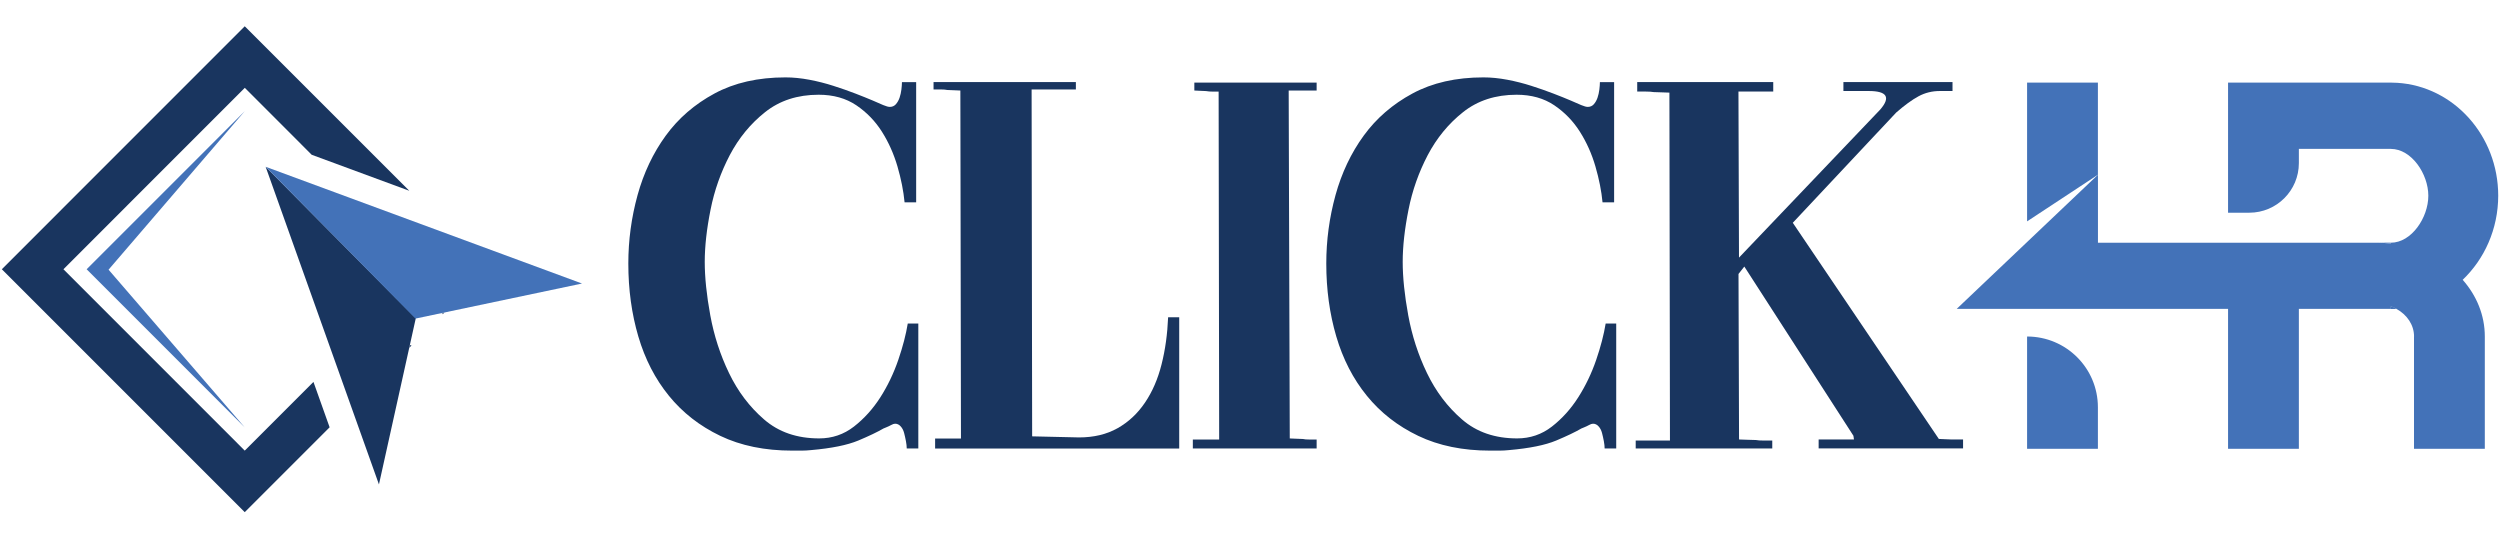 <?xml version="1.0" encoding="utf-8"?>
<!-- Generator: Adobe Illustrator 24.1.2, SVG Export Plug-In . SVG Version: 6.00 Build 0)  -->
<svg version="1.1" id="Layer_1" xmlns="http://www.w3.org/2000/svg" xmlns:xlink="http://www.w3.org/1999/xlink" x="0px" y="0px"
	 viewBox="0 0 464.25 100" style="enable-background:new 0 0 464.25 100;" xml:space="preserve">
<style type="text/css">
	.st0{fill:#4372B8;}
	.st1{fill:#19355F;}
</style>
<g>
	<g>
		<polygon class="st0" points="389.58,15.34 389.58,32.45 376.43,41.11 376.43,15.34 		"/>
		<path class="st0" d="M385.73,66.34c2.38,2.38,3.85,5.66,3.85,9.3v7.7h-13.15V62.49C380.06,62.49,383.35,63.96,385.73,66.34z"/>
		<path class="st0" d="M457.32,51.96c2.58,2.92,4.11,6.57,4.11,10.53v20.85h-13.15V62.49h0.01c0-2.16-1.31-4.05-3.27-5.13
			c-0.01-0.01-0.03-0.02-0.04-0.03c-0.32-0.17-0.65-0.32-1-0.45v0.48h-17.08v25.98h-13.15V57.36h-50.39l26.23-24.91v12.62h51.66
			c0.92,0,1.83,0.05,2.73,0.16v-0.16c3.84,0,6.96-4.67,6.96-8.72s-3.12-8.7-6.96-8.7v-0.01h-17.08v2.65c0,5.09-4.12,9.21-9.21,9.21
			h-3.94V15.34h30.23c0.4,0,0.8,0.01,1.2,0.04c10.45,0.65,18.74,9.79,18.74,20.97C463.91,42.54,461.36,48.11,457.32,51.96z"/>
		<path class="st0" d="M443.97,45.22c-0.89-0.11-1.8-0.16-2.73-0.16h2.73V45.22z"/>
		<path class="st0" d="M445.01,57.36h-1.04v-0.48c0.35,0.13,0.68,0.28,1,0.45C444.98,57.34,445,57.35,445.01,57.36z"/>
		<path class="st0" d="M443.97,56.88v0.48c0.33,0,0.67-0.01,1-0.03C444.65,57.16,444.32,57.01,443.97,56.88z"/>
	</g>
	<g>
		<g>
			<path class="st1" d="M150.64,83.58c-0.59,0.06-1.17,0.1-1.76,0.1s-1.17,0-1.76,0c-5.09,0-9.54-0.91-13.36-2.74
				c-3.82-1.83-7-4.31-9.54-7.44c-2.55-3.13-4.44-6.8-5.68-11.01c-1.24-4.21-1.86-8.73-1.86-13.56c0-4.31,0.57-8.53,1.71-12.68
				c1.14-4.14,2.89-7.83,5.24-11.06c2.35-3.23,5.37-5.84,9.06-7.83c3.69-1.99,8.08-2.99,13.17-2.99c1.43,0,2.92,0.15,4.45,0.44
				c1.53,0.29,3.02,0.67,4.45,1.13c1.44,0.46,2.79,0.93,4.06,1.42c1.27,0.49,2.36,0.93,3.28,1.32c0.72,0.33,1.35,0.6,1.91,0.83
				c0.55,0.23,0.96,0.34,1.22,0.34c0.46,0,0.83-0.16,1.13-0.49c0.29-0.33,0.52-0.73,0.69-1.22c0.16-0.49,0.28-0.99,0.34-1.52
				c0.06-0.52,0.1-0.98,0.1-1.37h2.64v22.32h-2.15c-0.2-2.09-0.64-4.31-1.32-6.66c-0.69-2.35-1.65-4.5-2.89-6.46
				c-1.24-1.96-2.82-3.59-4.75-4.9c-1.93-1.3-4.26-1.96-7-1.96c-3.92,0-7.23,1.08-9.94,3.23c-2.71,2.15-4.89,4.81-6.56,7.98
				c-1.66,3.17-2.86,6.54-3.57,10.13c-0.72,3.59-1.08,6.82-1.08,9.69c0,2.87,0.34,6.18,1.03,9.94c0.69,3.75,1.84,7.33,3.48,10.72
				c1.63,3.39,3.8,6.27,6.51,8.61c2.71,2.35,6.12,3.52,10.23,3.52c2.41,0,4.57-0.73,6.46-2.2c1.89-1.47,3.52-3.28,4.9-5.43
				c1.37-2.15,2.48-4.47,3.33-6.95c0.85-2.48,1.43-4.73,1.76-6.75h1.96v23.2h-2.15c0-0.39-0.05-0.85-0.15-1.37
				c-0.1-0.52-0.21-1.03-0.34-1.52c-0.13-0.49-0.34-0.9-0.64-1.22c-0.29-0.33-0.64-0.49-1.03-0.49c-0.2,0-0.44,0.08-0.73,0.24
				c-0.29,0.16-0.6,0.31-0.93,0.44l-0.49,0.2c-1.11,0.65-2.68,1.4-4.7,2.25C157.33,82.66,154.42,83.25,150.64,83.58z"/>
			<path class="st1" d="M178.34,16.81c-0.26,0-0.65-0.02-1.17-0.05c-0.52-0.03-0.95-0.05-1.27-0.05c-0.26-0.06-0.67-0.1-1.22-0.1
				c-0.56,0-1,0-1.32,0v-1.37h26.43v1.37h-8.22l0.1,64.42l8.71,0.2c2.74,0,5.12-0.57,7.15-1.71c2.02-1.14,3.72-2.72,5.09-4.75
				c1.37-2.02,2.4-4.39,3.08-7.1c0.69-2.71,1.09-5.63,1.22-8.76h2.06v24.38h-45.33v-1.86h4.8L178.34,16.81z"/>
			<path class="st1" d="M244.52,83.28h-23.01v-1.66h4.89l-0.1-64.61c-0.33,0-0.7,0-1.13,0c-0.43,0-0.83-0.03-1.22-0.1
				c-0.33,0-0.7-0.02-1.13-0.05c-0.42-0.03-0.77-0.05-1.03-0.05v-1.47h22.71v1.47h-5.19l0.2,64.61c0.26,0,0.65,0.02,1.18,0.05
				c0.52,0.03,0.95,0.05,1.27,0.05c0.26,0.07,0.67,0.1,1.22,0.1s0.99,0,1.32,0V83.28z"/>
			<path class="st1" d="M280.25,83.58c-0.59,0.06-1.17,0.1-1.76,0.1c-0.59,0-1.17,0-1.76,0c-5.09,0-9.54-0.91-13.36-2.74
				c-3.82-1.83-7-4.31-9.54-7.44c-2.55-3.13-4.44-6.8-5.68-11.01c-1.24-4.21-1.86-8.73-1.86-13.56c0-4.31,0.57-8.53,1.71-12.68
				c1.14-4.14,2.89-7.83,5.24-11.06c2.35-3.23,5.37-5.84,9.06-7.83c3.69-1.99,8.08-2.99,13.17-2.99c1.43,0,2.92,0.15,4.45,0.44
				c1.53,0.29,3.02,0.67,4.45,1.13c1.43,0.46,2.79,0.93,4.06,1.42c1.27,0.49,2.37,0.93,3.28,1.32c0.72,0.33,1.35,0.6,1.91,0.83
				c0.55,0.23,0.96,0.34,1.22,0.34c0.46,0,0.83-0.16,1.13-0.49c0.29-0.33,0.52-0.73,0.69-1.22c0.16-0.49,0.28-0.99,0.34-1.52
				c0.06-0.52,0.1-0.98,0.1-1.37h2.64v22.32h-2.15c-0.2-2.09-0.64-4.31-1.32-6.66s-1.65-4.5-2.89-6.46
				c-1.24-1.96-2.82-3.59-4.75-4.9c-1.93-1.3-4.26-1.96-7-1.96c-3.92,0-7.23,1.08-9.94,3.23s-4.89,4.81-6.56,7.98
				c-1.66,3.17-2.86,6.54-3.57,10.13c-0.72,3.59-1.08,6.82-1.08,9.69c0,2.87,0.34,6.18,1.03,9.94c0.69,3.75,1.84,7.33,3.48,10.72
				c1.63,3.39,3.8,6.27,6.51,8.61c2.71,2.35,6.12,3.52,10.23,3.52c2.41,0,4.57-0.73,6.46-2.2c1.89-1.47,3.52-3.28,4.89-5.43
				c1.37-2.15,2.48-4.47,3.33-6.95c0.85-2.48,1.43-4.73,1.76-6.75h1.96v23.2h-2.15c0-0.39-0.05-0.85-0.15-1.37
				c-0.1-0.52-0.21-1.03-0.34-1.52c-0.13-0.49-0.34-0.9-0.64-1.22c-0.29-0.33-0.64-0.49-1.03-0.49c-0.2,0-0.44,0.08-0.73,0.24
				c-0.29,0.16-0.6,0.31-0.93,0.44l-0.49,0.2c-1.11,0.65-2.68,1.4-4.7,2.25C286.94,82.66,284.04,83.25,280.25,83.58z"/>
			<path class="st1" d="M329.1,83.28h-25.35v-1.47h6.36l-0.1-64.61c-0.33,0-0.8-0.02-1.42-0.05c-0.62-0.03-1.13-0.05-1.52-0.05
				c-0.33-0.06-0.83-0.1-1.52-0.1c-0.69,0-1.19,0-1.52,0v-1.76h25.26v1.76h-6.46l0.1,30.84l26.24-27.51
				c1.96-2.28,1.24-3.43-2.15-3.43h-4.7v-1.66h20.26v1.66h-2.35c-1.44,0-2.76,0.33-3.96,0.98c-1.21,0.65-2.59,1.66-4.16,3.03
				l-19.19,20.46l27.12,40.14c0.33,0,0.7,0.02,1.13,0.05c0.42,0.03,0.83,0.05,1.22,0.05h2.15v1.66h-26.82v-1.66h6.56l-0.1-0.69
				l-20.26-31.42l-1.08,1.37l0.1,30.74c0.33,0,0.8,0.02,1.42,0.05c0.62,0.03,1.19,0.05,1.71,0.05c0.33,0.07,0.83,0.1,1.52,0.1
				c0.68,0,1.19,0,1.52,0V83.28z"/>
		</g>
	</g>
</g>
<g>
	<g>
		<path class="st1" d="M82.16,58.1c0.02,0.08,0.03,0.17,0.04,0.26l0.35-0.34L82.16,58.1z M73.6,55.55l3.56,3.61l0.04-0.01l0.01-0.03
			l-3.57-3.61L73.6,55.55z M76,64.58l0.43-0.43c-0.11-0.01-0.21-0.03-0.32-0.06L76,64.58z M45.45,83.68L11.78,50l33.68-33.69
			l12.42,12.43l18.13,6.69L45.45,4.88L0.34,50l45.11,45.11l15.76-15.76l-3-8.43L45.45,83.68z"/>
	</g>
	<polygon class="st0" points="20.16,50.08 45.45,79.37 16.09,50 45.45,20.64 	"/>
	<g>
		<polygon class="st1" points="49.33,30.97 70.37,89.96 77.21,59.11 		"/>
		<polygon class="st0" points="49.33,30.97 108.08,52.65 77.16,59.16 		"/>
	</g>
</g>
</svg>
